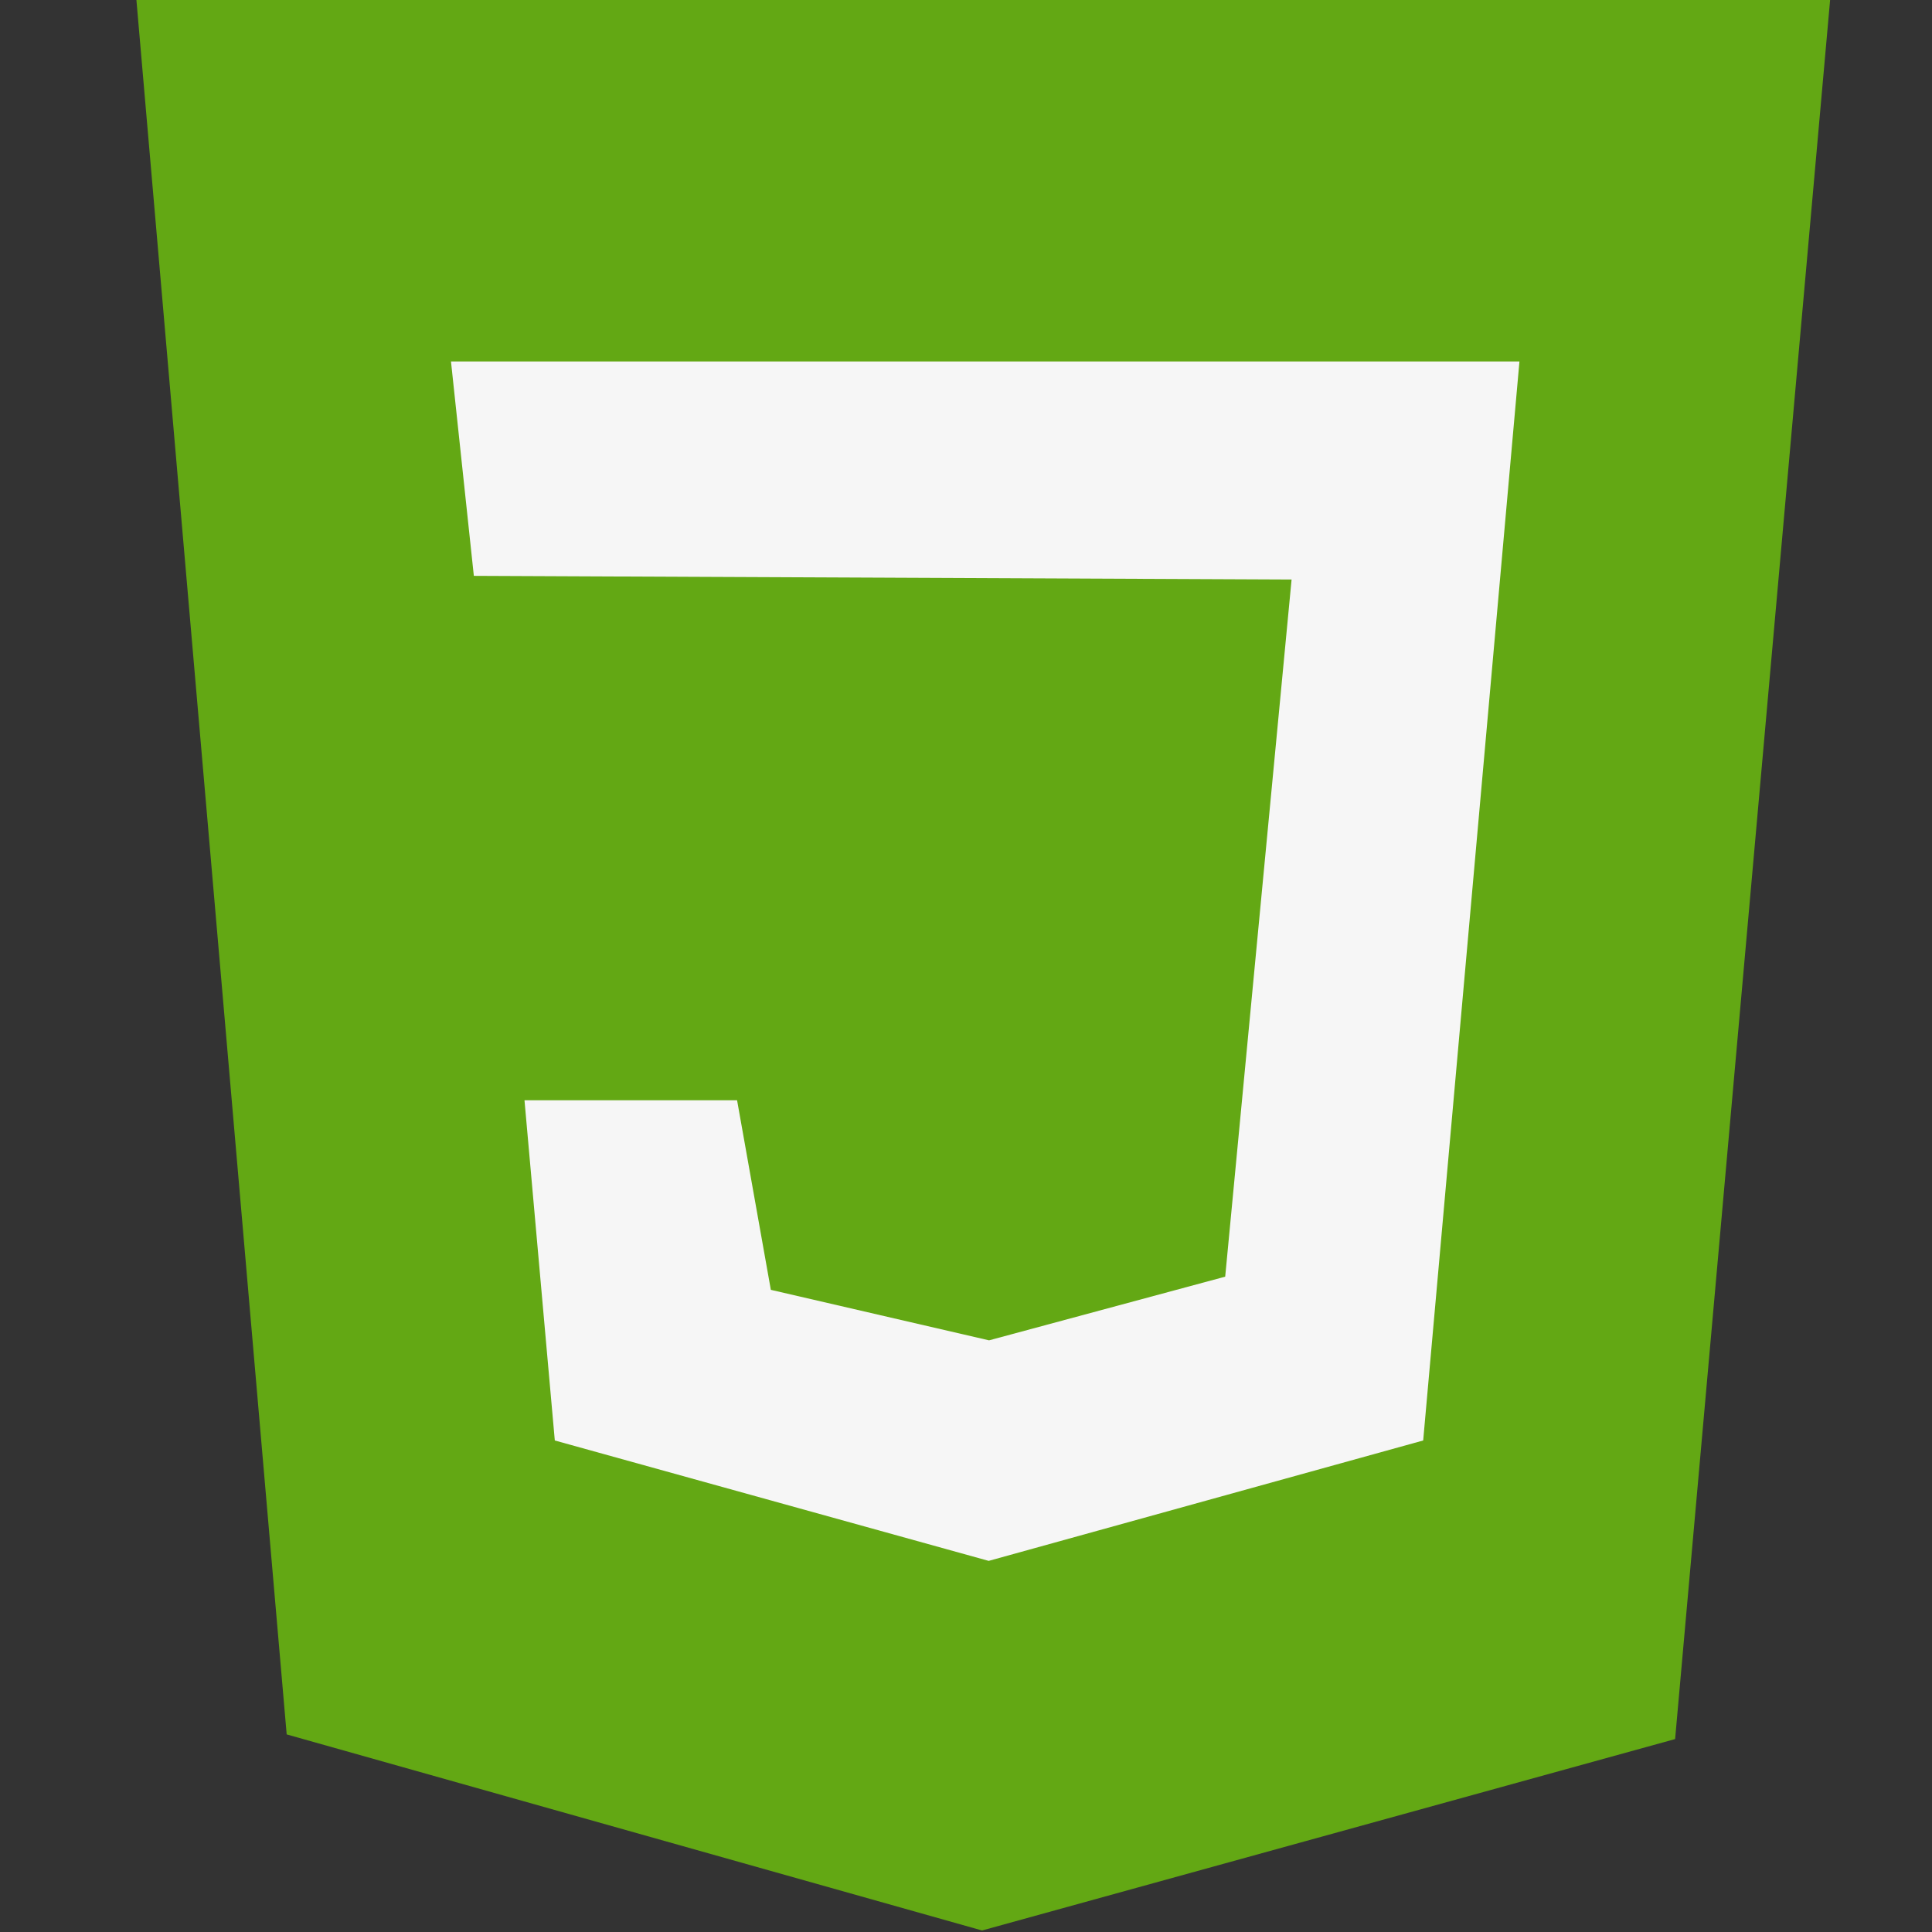 <?xml version="1.0" encoding="UTF-8" standalone="no"?>
<!-- Created with Inkscape (http://www.inkscape.org/) -->

<svg
   xmlns:dc="http://purl.org/dc/elements/1.1/"
   xmlns:cc="http://creativecommons.org/ns#"
   xmlns:rdf="http://www.w3.org/1999/02/22-rdf-syntax-ns#"
   xmlns:svg="http://www.w3.org/2000/svg"
   xmlns="http://www.w3.org/2000/svg"
   xmlns:sodipodi="http://sodipodi.sourceforge.net/DTD/sodipodi-0.dtd"
   xmlns:inkscape="http://www.inkscape.org/namespaces/inkscape"
   width="512"
   height="512"
   viewBox="0 0 135.467 135.467"
   version="1.1"
   id="svg5289"
   sodipodi:docname="js.svg"
   inkscape:version="0.92.4 (5da689c313, 2019-01-14)">
  <rect x="0" y="0" width="135.467" height="135.467" fill="#333333" stroke="none"/>
  <defs
     id="defs5283" />
  <sodipodi:namedview
     id="base"
     pagecolor="#ffffff"
     bordercolor="#666666"
     borderopacity="1.0"
     inkscape:pageopacity="0.0"
     inkscape:pageshadow="2"
     inkscape:zoom="0.5"
     inkscape:cx="465.79804"
     inkscape:cy="243.86489"
     inkscape:document-units="px"
     inkscape:current-layer="g5882"
     showgrid="true"
     showguides="false"
     inkscape:window-width="1024"
     inkscape:window-height="539"
     inkscape:window-x="0"
     inkscape:window-y="0"
     inkscape:window-maximized="0"
     units="px">
    <inkscape:grid
       type="xygrid"
       id="grid5844" />
  </sodipodi:namedview>
  <g
     inkscape:label="Capa 1"
     inkscape:groupmode="layer"
     id="layer1"
     transform="translate(0,-161.533)">
    <g
       id="g5260"
       transform="matrix(0.572,0,0,0.551,-127.712,104.804)">
      <g
         id="g5882"
         transform="translate(9.254,-9.598)">
        <path
           inkscape:connector-curvature="0"
           id="path5252"
           d="m 230.692,111.974 207.704,0.149 -19.037,221.737 -84.957,24.357 -85.241,-24.951 z"
           style="fill:#63a814;fill-opacity:1;stroke:none;stroke-width:0.974px;stroke-linecap:butt;stroke-linejoin:miter;stroke-opacity:1" />
        <path
           style="fill:#f6f6f6;fill-opacity:1;stroke:none;stroke-width:0.997px;stroke-linecap:butt;stroke-linejoin:miter;stroke-opacity:1"
           d="m 269.302,158.553 2.802,27.282 100.241,0.466 -8.138,88.716 -28.948,8.103 -26.748,-6.427 -4.139,-24.123 h -26.06 l 3.717,43.293 53.187,15.321 53.261,-15.321 11.801,-137.31 z"
           id="path5256-3"
           inkscape:connector-curvature="0"
           sodipodi:nodetypes="ccccccccccccc" />
      </g>
    </g>
  </g>
</svg>
